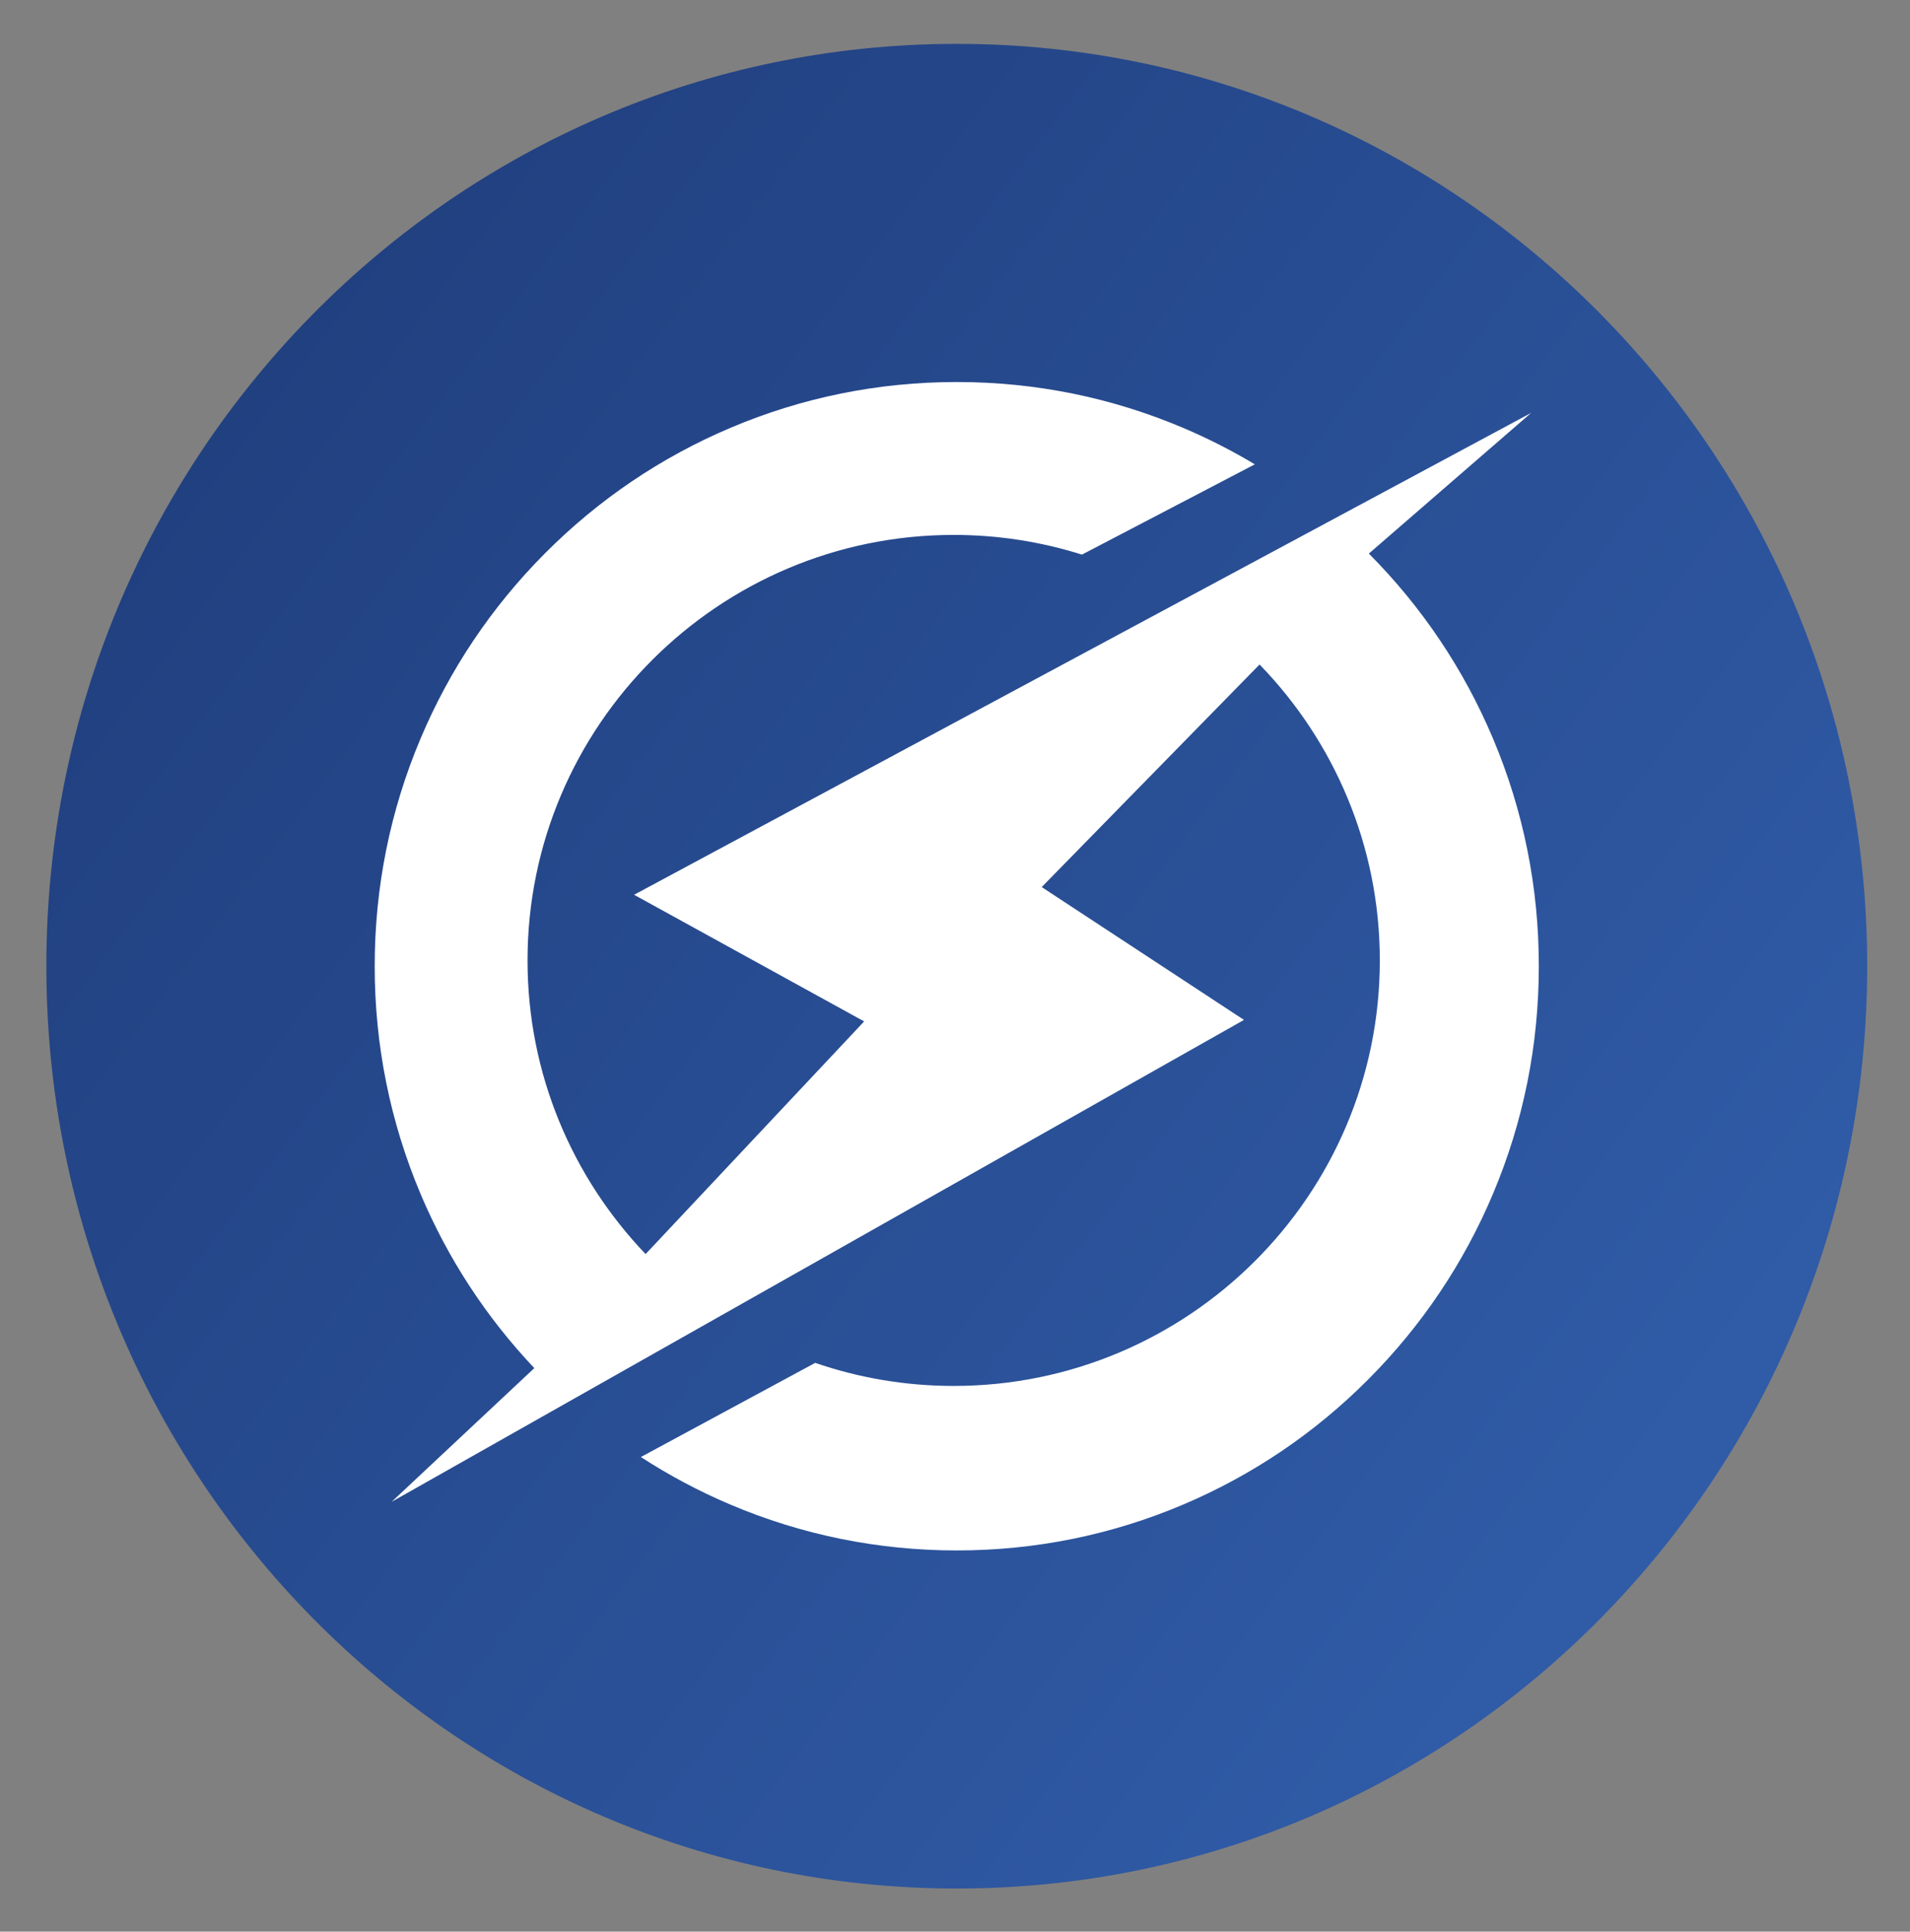 <svg width="635" height="642" xmlns="http://www.w3.org/2000/svg" xmlns:xlink="http://www.w3.org/1999/xlink" xml:space="preserve" overflow="hidden"><rect width="100%" height="100%" fill="#808080" stroke="none"/><defs><clipPath id="clip0"><rect x="193" y="60" width="635" height="642"/></clipPath><clipPath id="clip1"><rect x="194" y="60" width="634" height="642"/></clipPath><clipPath id="clip2"><rect x="194" y="60" width="634" height="643"/></clipPath><linearGradient x1="665.721" y1="580.323" x2="119.549" y2="169.923" gradientUnits="userSpaceOnUse" spreadMethod="pad" id="fill3"><stop offset="0" stop-color="#325FAC" stop-opacity="1"/><stop offset="0.995" stop-color="#214080" stop-opacity="1"/><stop offset="1" stop-color="#214080" stop-opacity="1"/></linearGradient></defs><g clip-path="url(#clip0)" transform="translate(-193 -60)"><g clip-path="url(#clip1)"><g clip-path="url(#clip2)"><path d="M668.705 355.127C668.705 524.426 533.192 661.67 366.028 661.67 198.863 661.67 63.35 524.426 63.35 355.127 63.35 185.828 198.863 48.585 366.028 48.585 533.192 48.585 668.705 185.828 668.705 355.127Z" fill="url(#fill3)" fill-rule="nonzero" transform="matrix(1 0 0 1 145.063 25.994)"/><path d="M544.336 279.543C534.616 256.492 520.722 235.787 503.033 217.998L503.087 217.944 556.987 171.234 440.679 233.697C440.679 233.697 440.671 233.697 440.671 233.697 440.671 233.697 440.671 233.697 440.671 233.697L258.745 331.39 335.232 373.48 263.366 449.967 262.564 450.792C238.271 425.397 223.321 391.014 223.321 353.206 223.321 275.23 286.879 211.788 364.994 211.788 379.852 211.788 394.177 214.087 407.638 218.337 407.638 218.337 407.638 218.337 407.638 218.337L465.118 188.329C457.511 183.777 449.581 179.735 441.35 176.241 417.482 166.112 392.133 160.974 366.02 160.974 339.899 160.974 314.558 166.112 290.69 176.241 267.64 186.022 246.95 200.016 229.184 217.844 211.418 235.672 197.463 256.431 187.719 279.558 177.621 303.511 172.507 328.937 172.507 355.143 172.507 381.348 177.629 406.774 187.719 430.727 196.799 452.258 209.52 471.736 225.574 488.708L178.154 533.134 461.507 372.978 394.262 328.829 466.637 254.911 466.691 254.857C491.423 280.33 506.674 315.021 506.674 353.214 506.674 431.19 443.116 494.632 365.002 494.632 348.894 494.632 333.412 491.932 318.97 486.964L318.963 486.964 260.997 518.254C270.386 524.348 280.291 529.624 290.69 534.037 314.558 544.166 339.907 549.304 366.02 549.304 392.133 549.304 417.482 544.166 441.35 534.037 464.4 524.255 485.09 510.262 502.856 492.434 520.622 474.606 534.577 453.847 544.32 430.72 554.418 406.767 559.533 381.34 559.533 355.135 559.548 328.922 554.426 303.496 544.336 279.543Z" fill="#FFFFFF" fill-rule="nonzero" fill-opacity="1" transform="matrix(1 0 0 1 145.063 25.994)"/></g></g></g></svg>